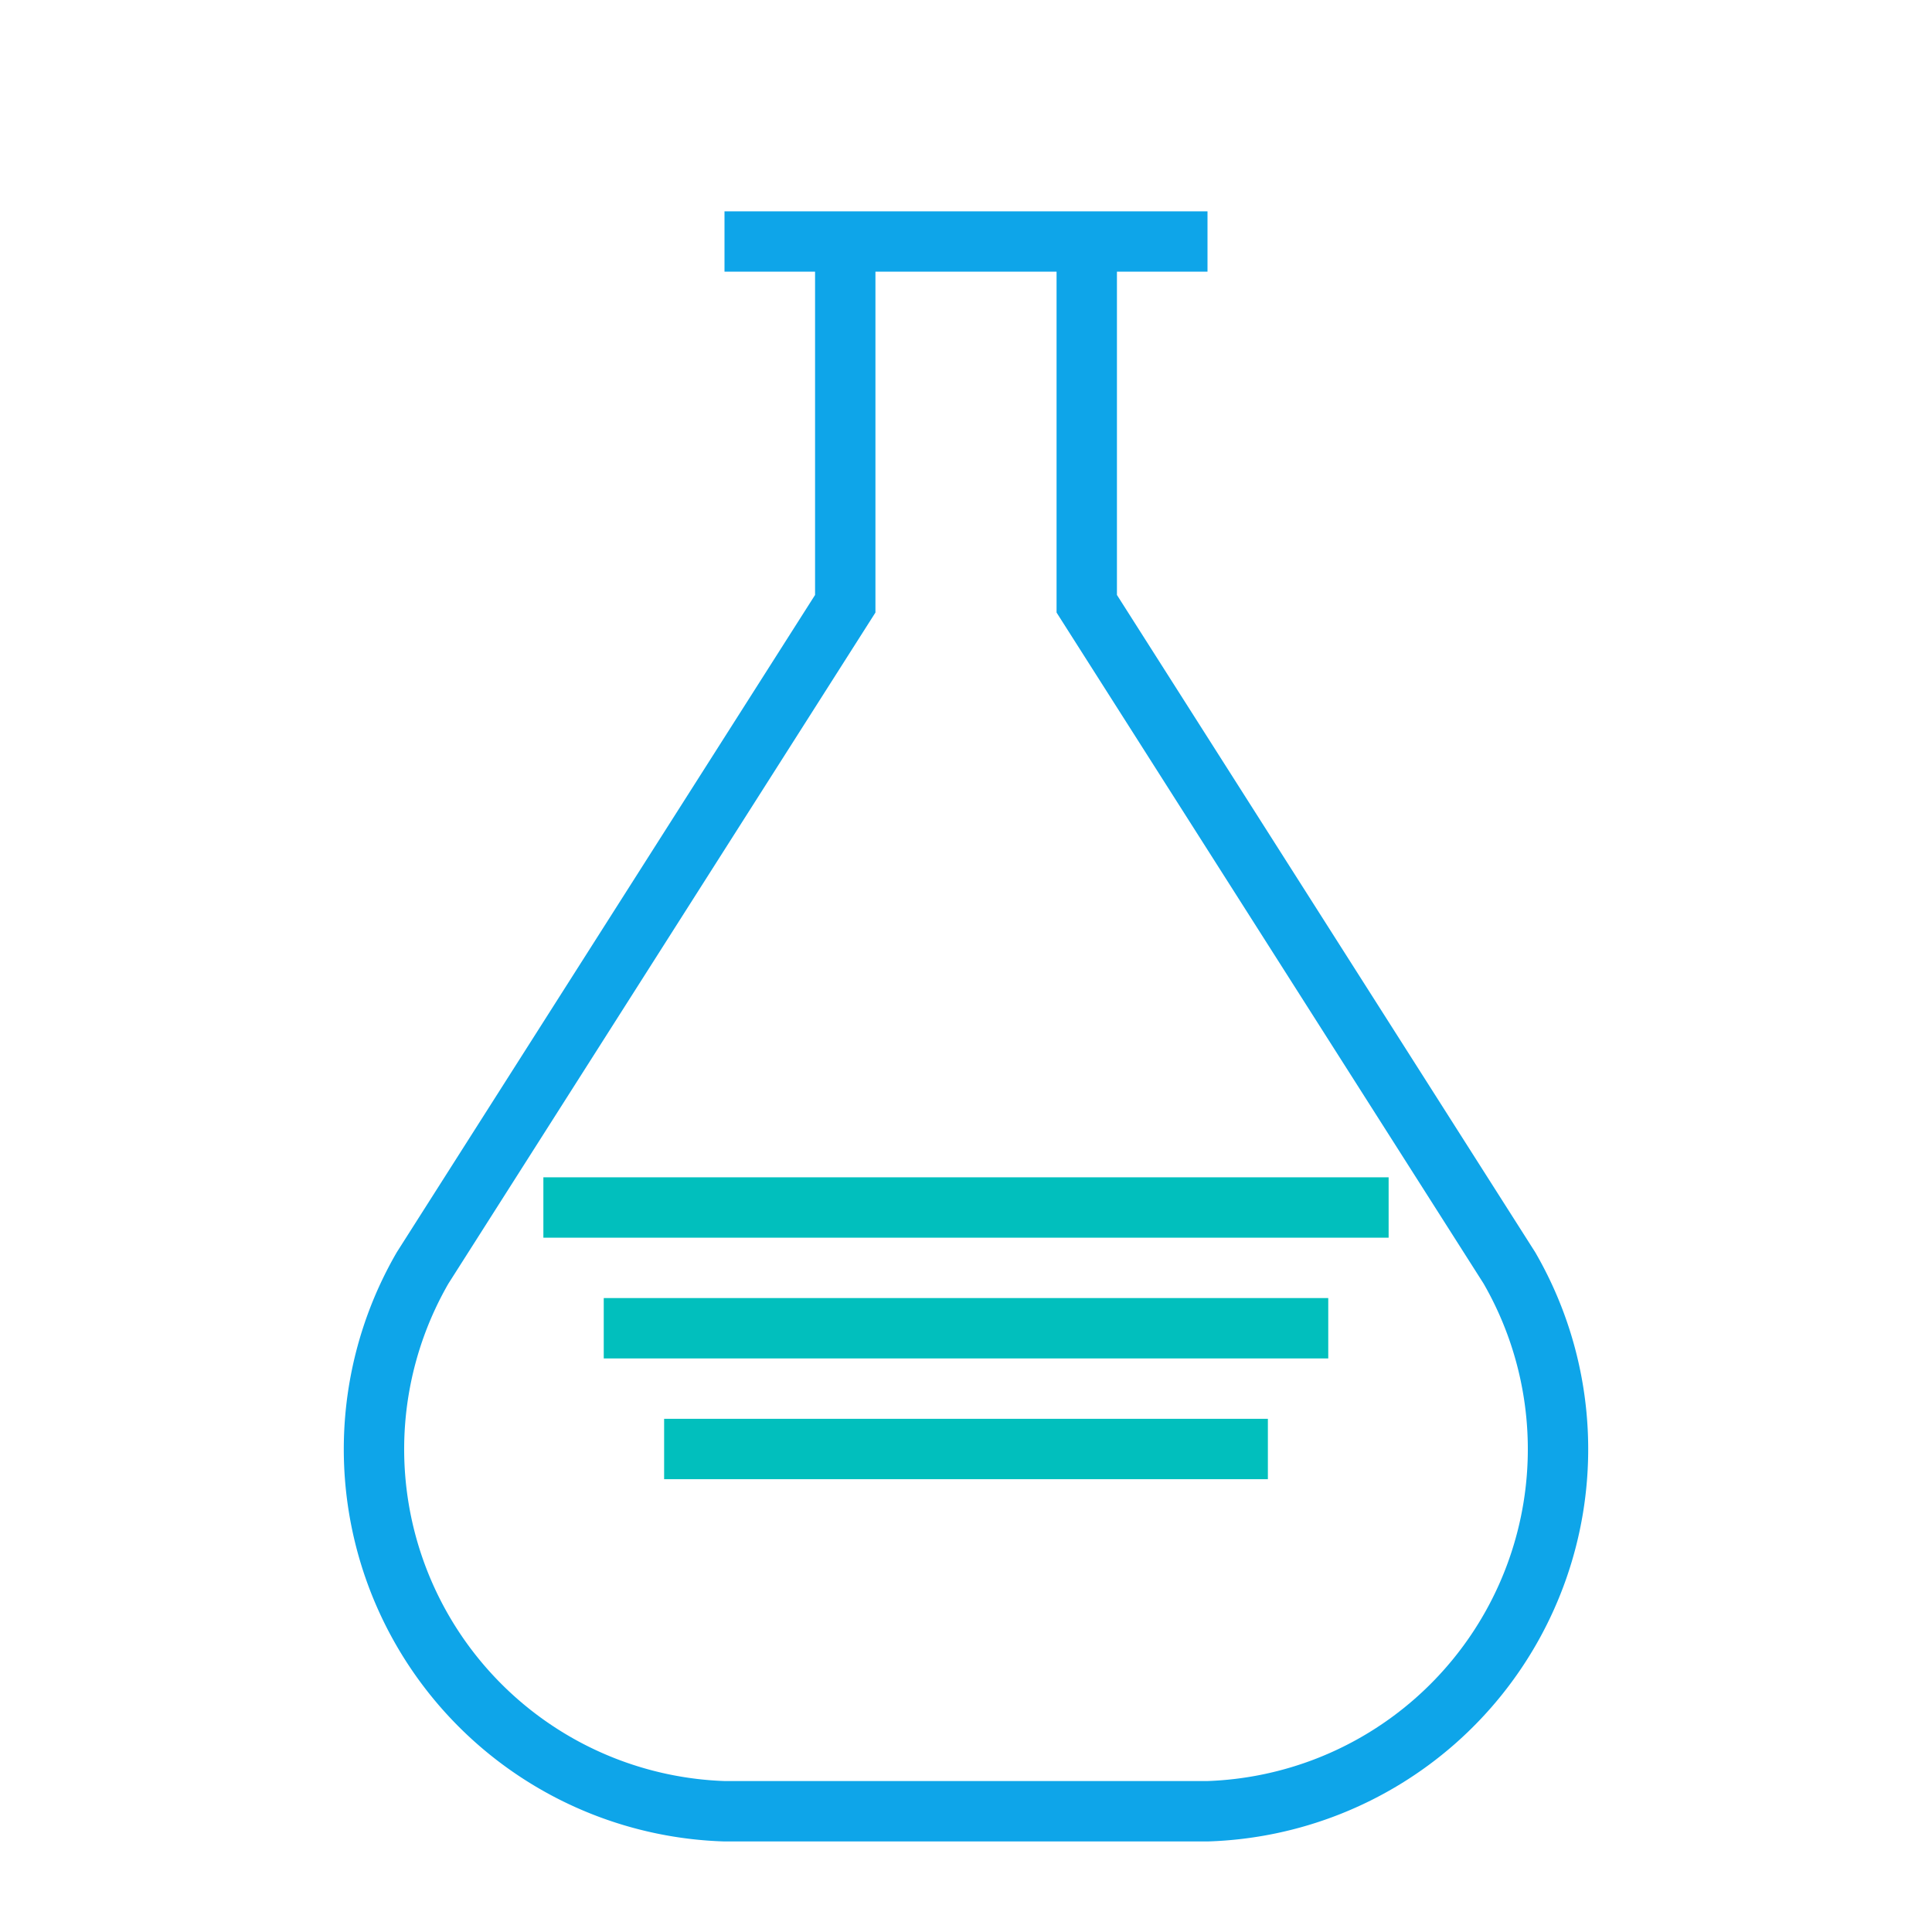 <svg xmlns="http://www.w3.org/2000/svg" viewBox="0 0 64 64" fill="none">
  <path d="M24 8h16M28 8v12l-14 22a12 12 0 0010 18h16a12 12 0 0010-18L36 20V8" stroke="#0ea5e9" stroke-width="2"/>
  <path d="M18 40h28" stroke="#01BFBD" stroke-width="2"/>
  <path d="M20 44h24" stroke="#01BFBD" stroke-width="2"/>
  <path d="M22 48h20" stroke="#01BFBD" stroke-width="2"/>
</svg>
